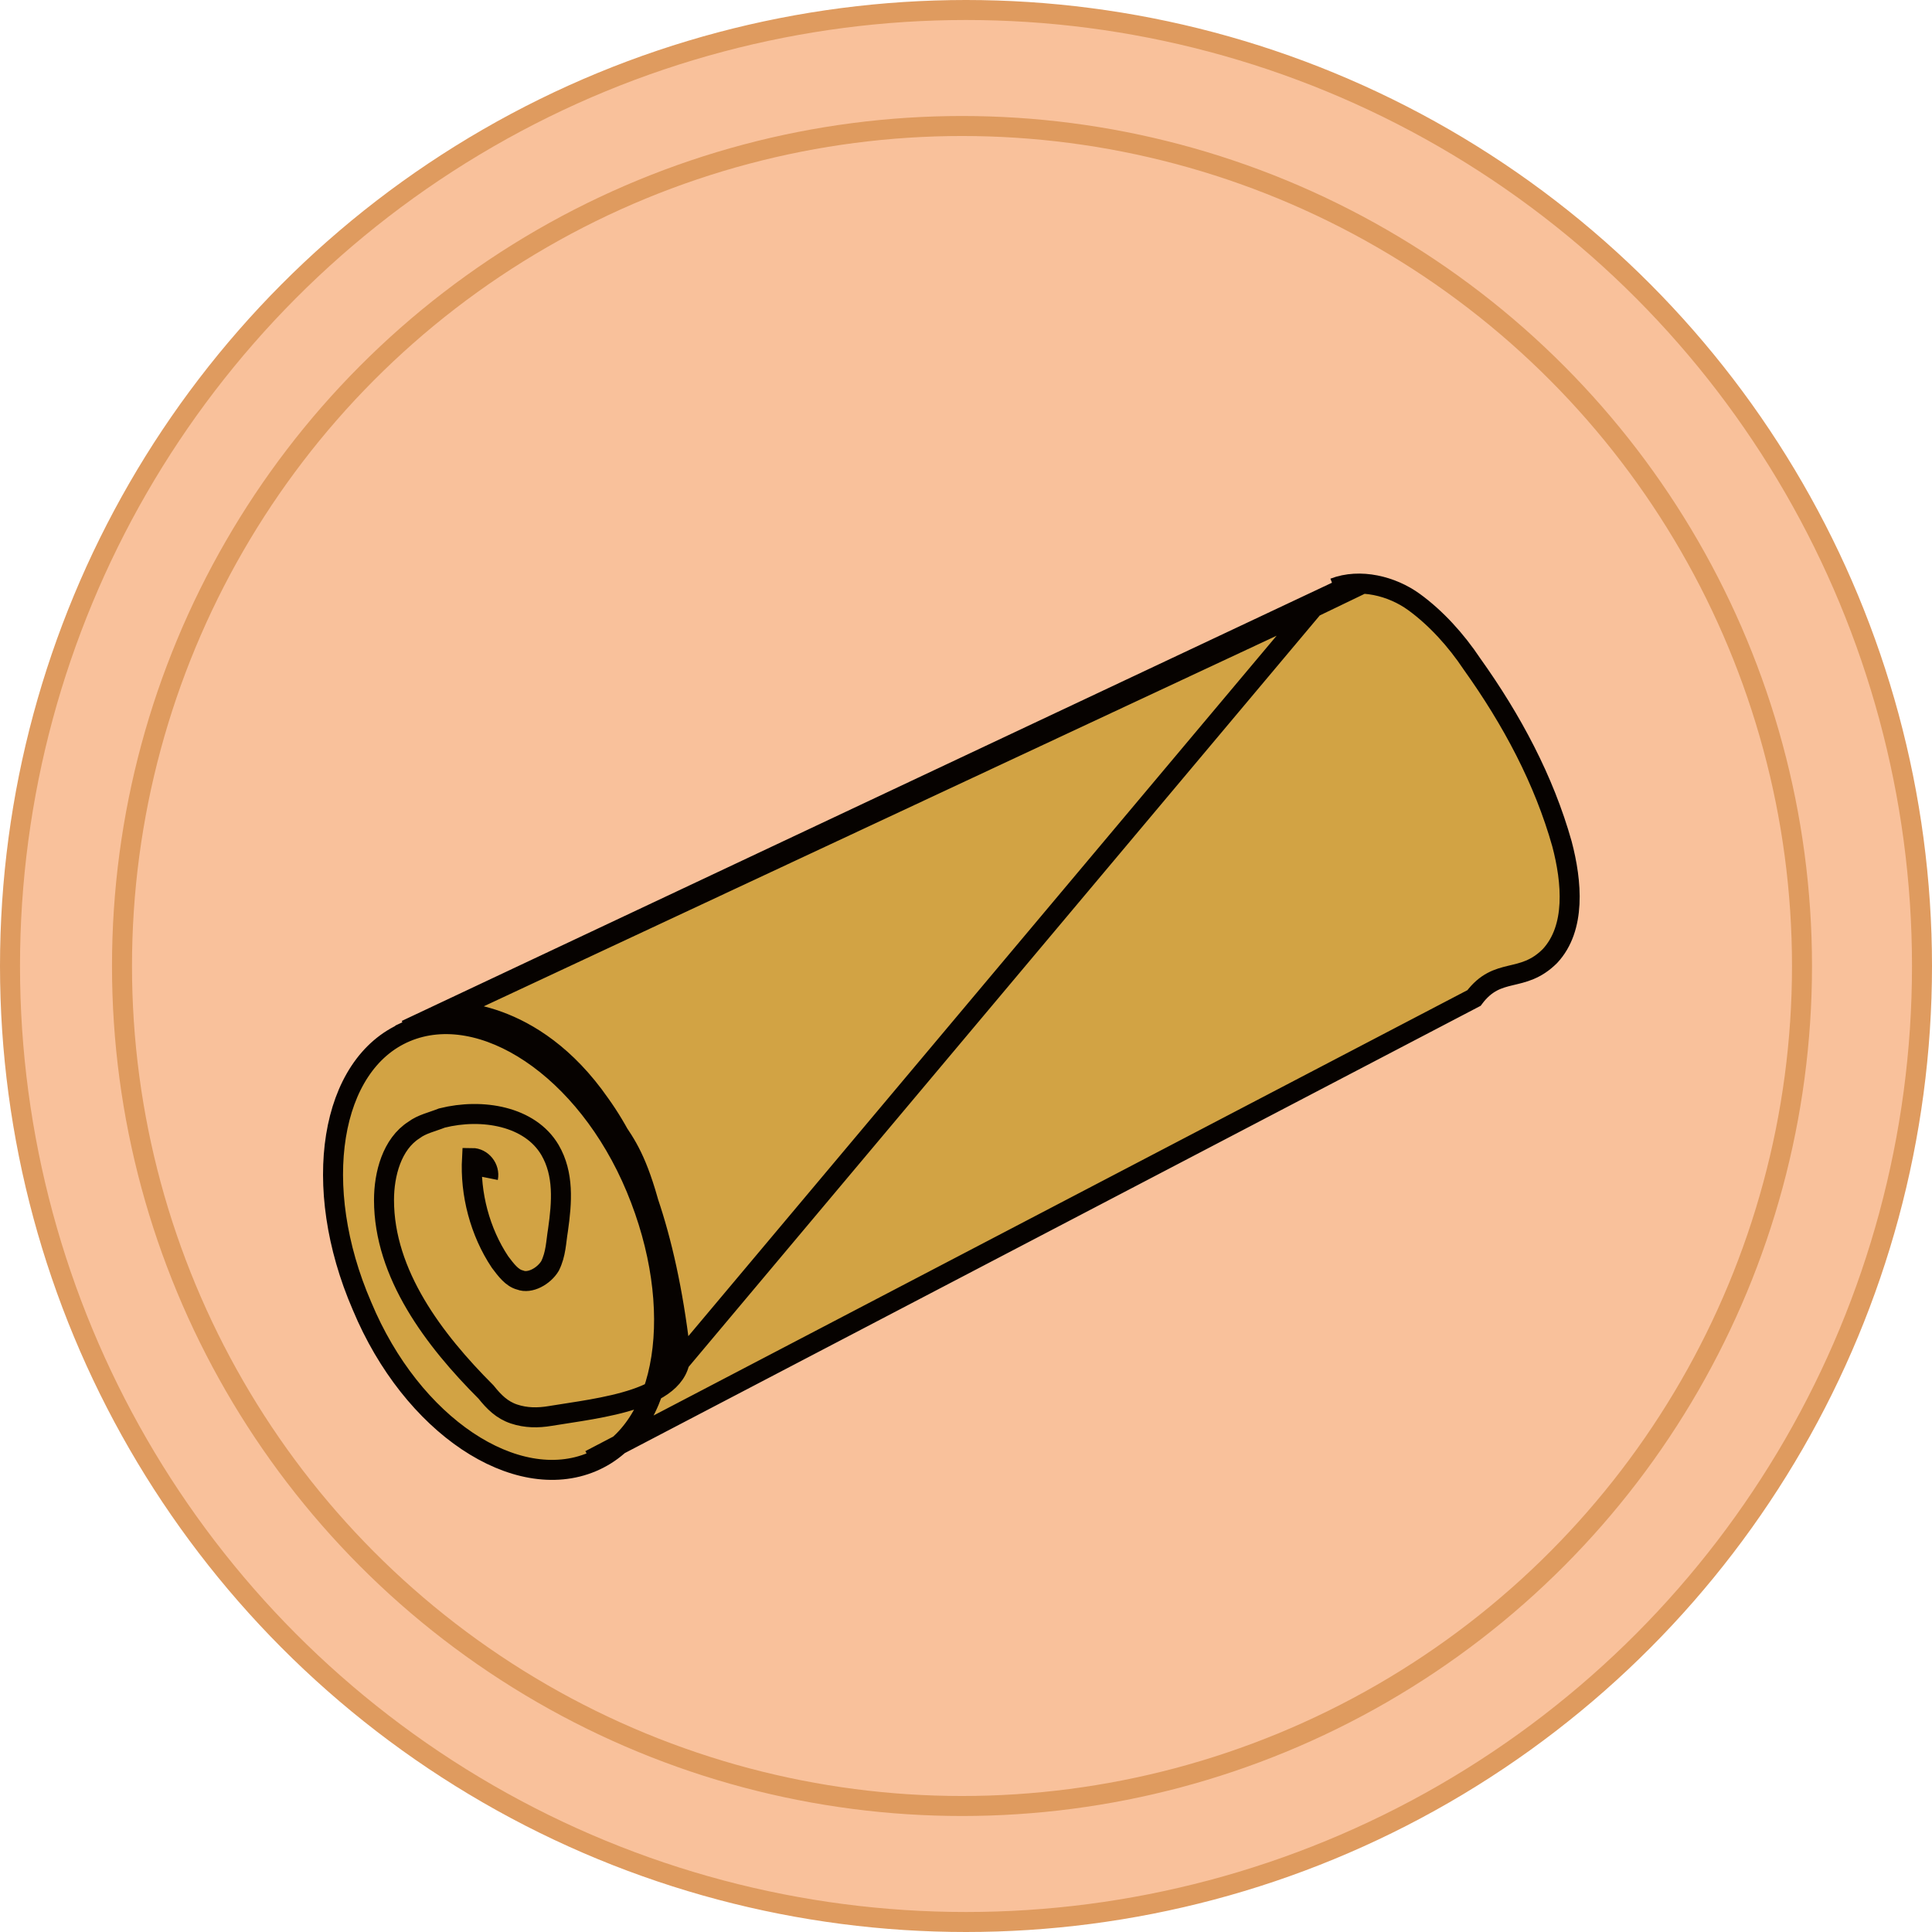 <?xml version="1.0" encoding="utf-8"?>
<!-- Generator: Adobe Illustrator 24.0.1, SVG Export Plug-In . SVG Version: 6.00 Build 0)  -->
<svg version="1.1" id="dim_sum_1_" xmlns="http://www.w3.org/2000/svg" xmlns:xlink="http://www.w3.org/1999/xlink" x="0px" y="0px"
	 viewBox="0 0 96.6 96.6" style="enable-background:new 0 0 96.6 96.6;" xml:space="preserve">
<style type="text/css">
	.st0{fill:#F9C19B;stroke:#DF9B5F;stroke-miterlimit:10;}
	.st1{fill:#D2A344;stroke:#060200;stroke-width:1;stroke-miterlimit:10;}
</style>
<circle class="st0" cx="48.3" cy="48.3" r="47.8"/>
<circle id="plate" class="st0" cx="48.1" cy="48.3" r="42"/>
<path id="roll" class="st1" d="M20.3,51.6c3.8-1.6,9,1.8,11.5,7.8s1.6,12.1-2.2,13.7c-3.8,1.6-9-1.8-11.5-7.8
	C15.5,59.3,16.5,53.2,20.3,51.6z M20.3,51.5l46.7-22 M66.7,29.4c1.3-0.5,2.9-0.1,4,0.7s2.1,1.9,2.9,3.1c2,2.8,3.6,5.8,4.5,9
	c0.5,1.9,0.7,4.2-0.6,5.6c-1.4,1.4-2.6,0.5-3.8,2.1L29.5,73 M29.9,55.1c1.5,2.6,2.3,1.9,4,12.3v0.8l32-38.1 M68.1,29.2l-2.7,1.3
	l-43,20.1c0,0,4.2-0.3,7.6,4.6c1.8,2.5,3.3,6.4,4,12.3c0.3,2.5-4.1,2.9-6.5,3.3c-0.6,0.1-1.2,0.1-1.8-0.1c-0.6-0.2-1-0.6-1.4-1.1
	c-2.6-2.6-5.1-5.9-5.1-9.6c0-1.3,0.4-2.8,1.5-3.5c0.4-0.3,0.9-0.4,1.4-0.6c2-0.5,4.4-0.1,5.4,1.6c0.7,1.2,0.6,2.6,0.4,4
	c-0.1,0.6-0.1,1.2-0.4,1.8c-0.3,0.5-1,0.9-1.5,0.7c-0.4-0.1-0.7-0.5-1-0.9c-1-1.5-1.5-3.4-1.4-5.2c0.5,0,0.9,0.5,0.8,1"/>
</svg>
